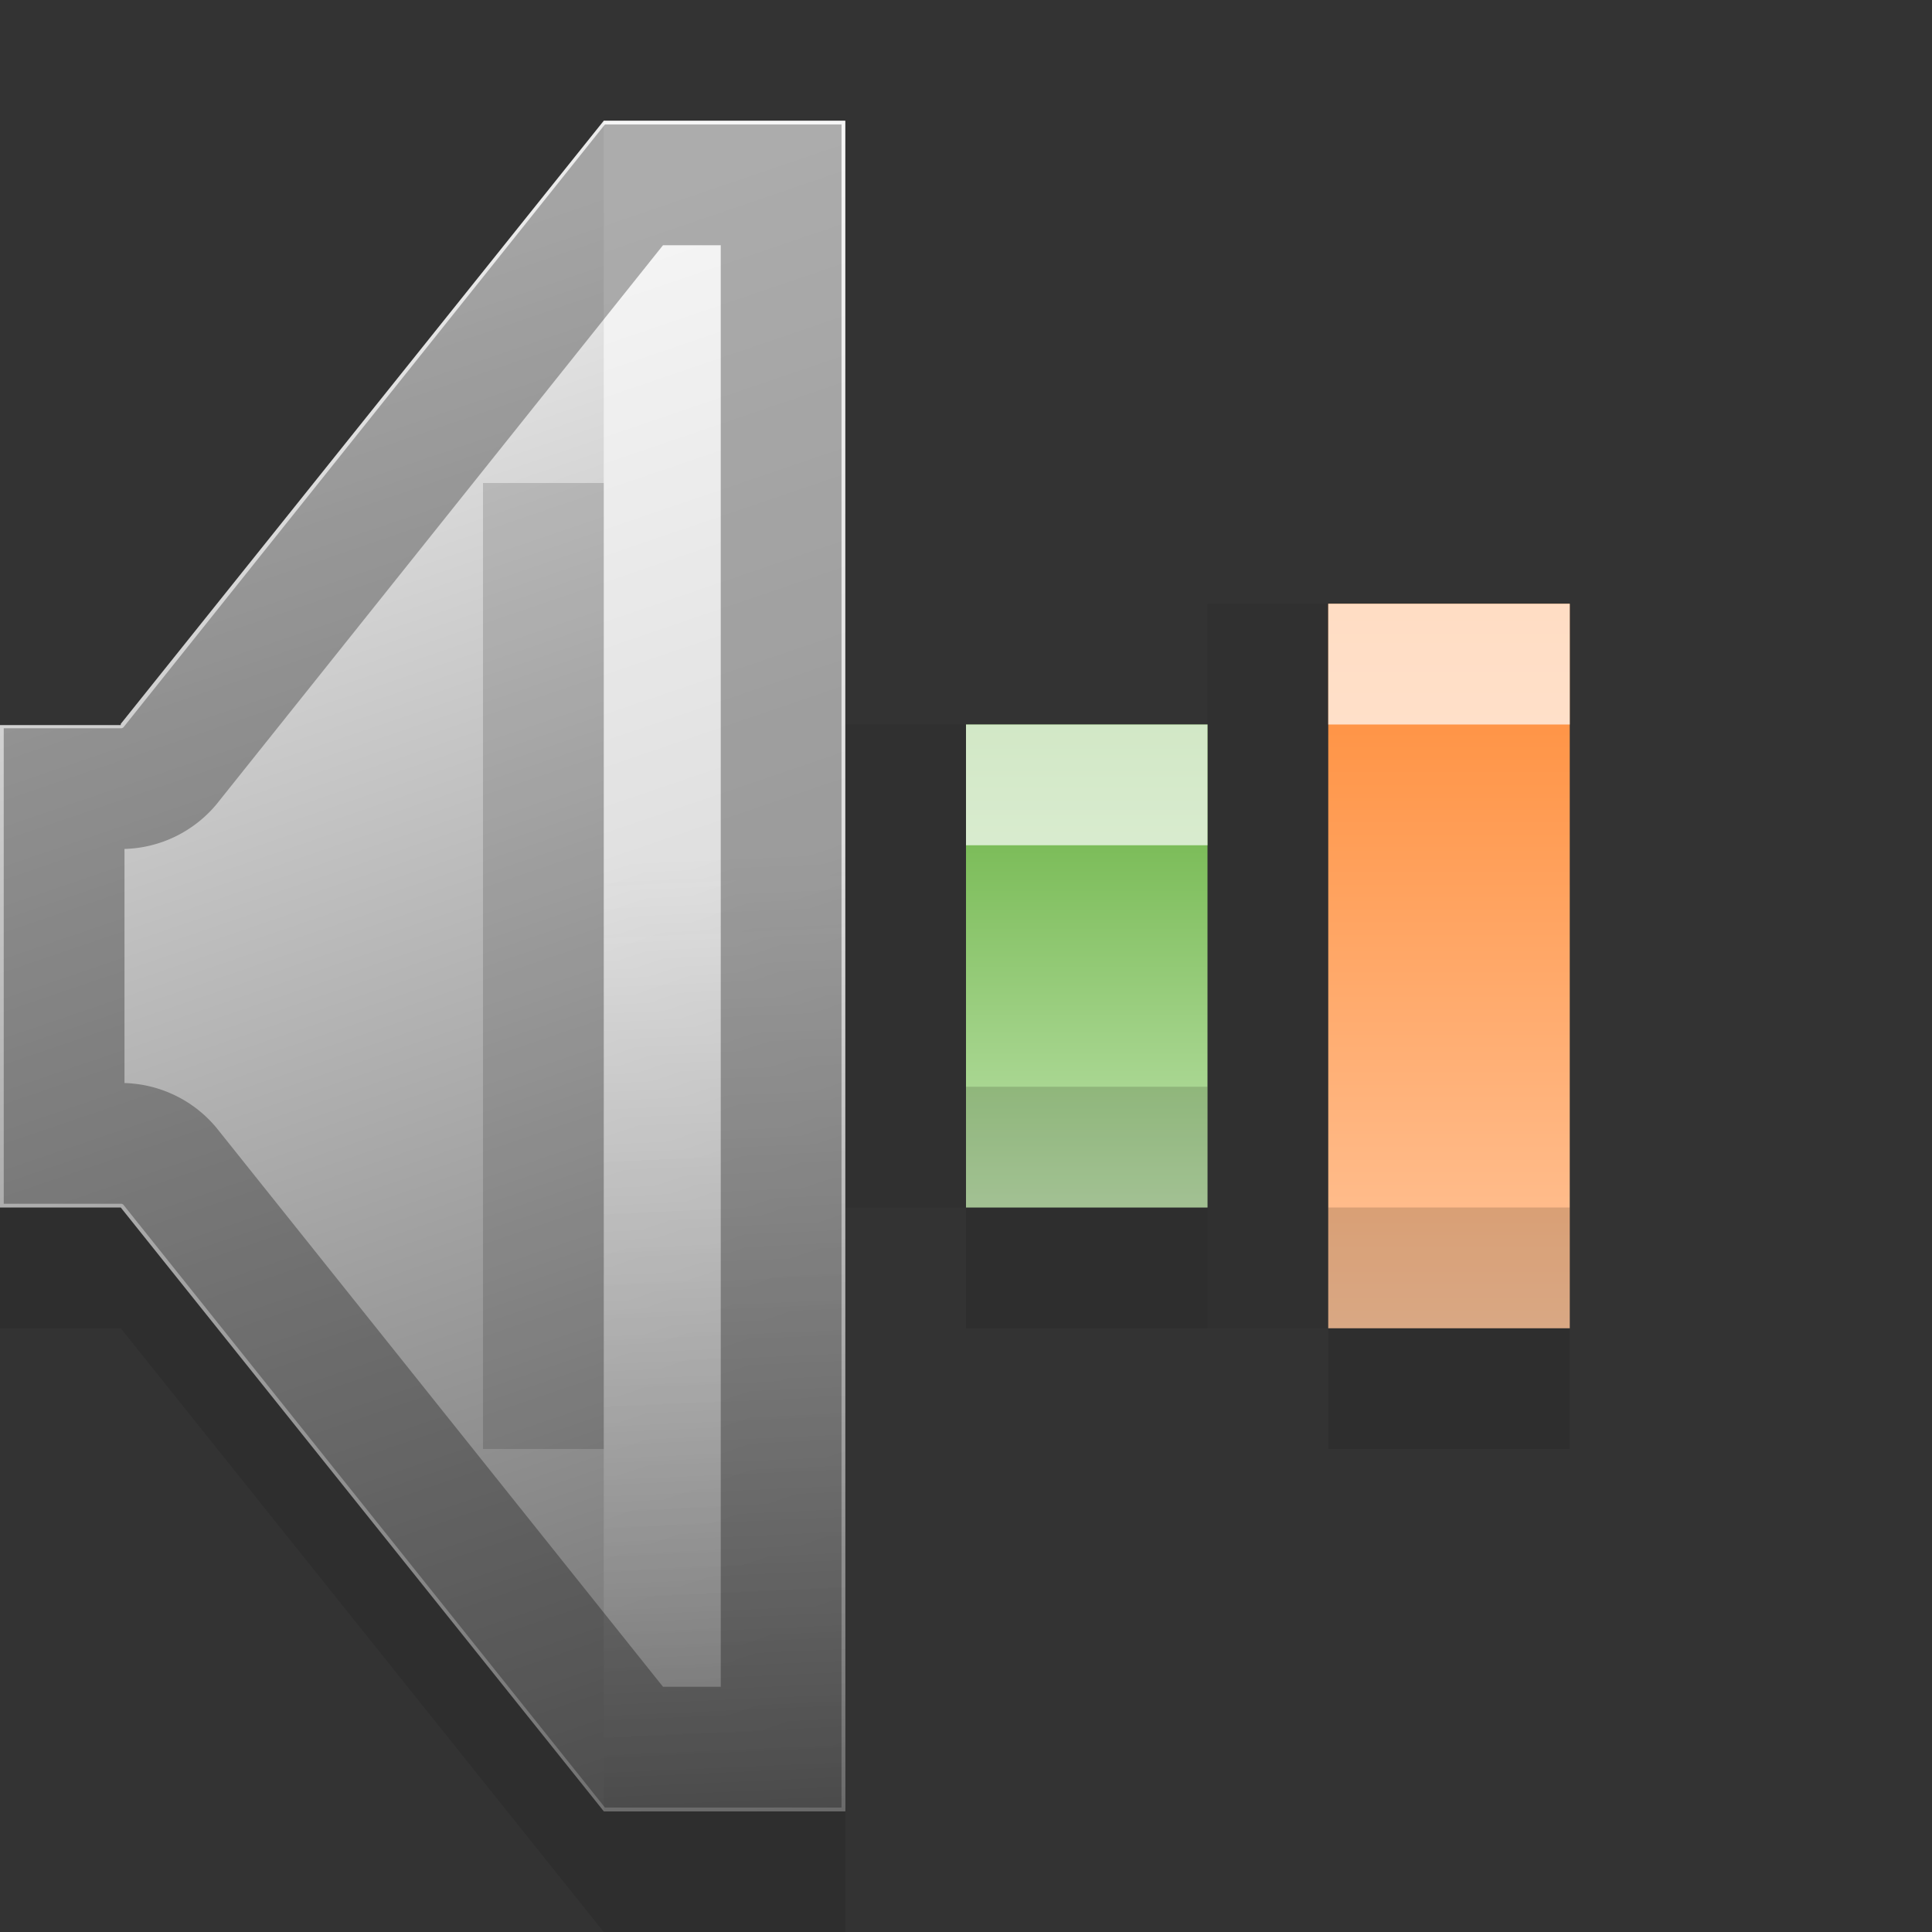 <?xml version="1.0" encoding="UTF-8" standalone="no"?>
<svg xmlns="http://www.w3.org/2000/svg" xmlns:xlink="http://www.w3.org/1999/xlink" version="1.1" width="16" height="16">
 <rect width="100%" height="100%" fill="#333333" stroke="none"/>
 <defs id="defs812">
  <linearGradient id="linearGradient1675">
   <stop id="stop1677" stop-color="#fa340d"/>
   <stop id="stop1679" offset="1" stop-color="#fd856e"/>
  </linearGradient>
  <linearGradient id="linearGradient1667">
   <stop id="stop1669" stop-color="#ff8b36"/>
   <stop id="stop1671" offset="1" stop-color="#ffc59b"/>
  </linearGradient>
  <linearGradient id="linearGradient1659">
   <stop id="stop1661" stop-color="#66b03e"/>
   <stop id="stop1663" offset="1" stop-color="#bfe3ad"/>
  </linearGradient>
  <linearGradient id="linearGradient870">
   <stop id="stop872" stop-color="#ffffff" stop-opacity="0.568"/>
   <stop id="stop874" offset="1" stop-color="#6a6a6a"/>
  </linearGradient>
  <linearGradient id="linearGradient838">
   <stop id="stop840" stop-color="#ebebeb"/>
   <stop id="stop842" offset="1" stop-color="#6a6a6a"/>
  </linearGradient>
  <linearGradient y1="8" x2="0" y2="40" id="linearGradient3050" xlink:href="#linearGradient1675" gradientUnits="userSpaceOnUse" gradientTransform="matrix(0.5,0,0,0.375,-6,-1)"/>
  <linearGradient y1="16" x2="0" y2="32" id="linearGradient3053" xlink:href="#linearGradient1667" gradientUnits="userSpaceOnUse" gradientTransform="matrix(0.5,0,0,0.375,-5.5,-1)"/>
  <linearGradient y1="21" x2="0" y2="27" id="linearGradient3056" xlink:href="#linearGradient1659" gradientUnits="userSpaceOnUse" gradientTransform="matrix(0.5,0,0,0.667,-5,-8)"/>
  <linearGradient x1="-3" y1="21" x2="-2" y2="46" id="linearGradient3067" xlink:href="#linearGradient870" gradientUnits="userSpaceOnUse" gradientTransform="matrix(0.286,0,0,0.318,7.571,0.364)"/>
  <linearGradient x1="10" y1="6" x2="23" y2="46" id="linearGradient3070" xlink:href="#linearGradient838" gradientUnits="userSpaceOnUse" gradientTransform="matrix(0.304,0,0,0.319,1.1770882e-5,0.353)"/>
 </defs>
 <path d="m 5,2 -4,4.995 0,0.01 -1,0 L 1.01e-5,11 1,11 l 4,5 2,0 0,-14 -2,0 z" id="path4223" opacity="0.1"/>
 <rect width="2" height="4" x="7" y="6" id="rect4217" opacity="0.067"/>
 <rect width="2" height="6" x="10" y="5" id="rect4219" opacity="0.067"/>
 <rect width="2" height="4" x="8" y="7" id="rect4211" opacity="0.1"/>
 <rect width="2" height="6" x="11" y="6" id="rect4213" opacity="0.1"/>
 <path d="m 5,1 -4,4.995 0,0.01 -1,0 L 1.01e-5,10 1,10 l 4,5 2,0 0,-14 -2,0 z" id="rect831" fill="url(#linearGradient3070)"/>
 <rect width="2" height="14" x="5" y="1" id="rect860" fill="url(#linearGradient3067)"/>
 <rect width="2" height="4" x="8" y="6" id="rect1620" fill="url(#linearGradient3056)"/>
 <rect width="2" height="6" x="11" y="5" id="rect1622" fill="url(#linearGradient3053)"/>
 <path d="M 5.25,1.531 1.406,6.344 A 0.527,0.527 0 0 1 1,6.531 l -0.469,0 0,2.938 0.469,0 a 0.527,0.527 0 0 1 0.406,0.188 l 3.844,4.812 1.219,0 0,-12.938 -1.219,0 z" id="path4195" opacity="0.302" fill="none" stroke="#000000"/>
 <rect width="1" height="8" x="4" y="4" id="rect4197" opacity="0.15"/>
 <rect width="2" height="1" x="8" y="9" id="rect4199" opacity="0.15"/>
 <rect width="2" height="1" x="11" y="10" id="rect4201" opacity="0.15"/>
 <rect width="2" height="1" x="11" y="5" id="rect4207" opacity="0.707" fill="#ffffff"/>
 <rect width="2" height="1" x="8" y="6" id="rect4209" opacity="0.707" fill="#ffffff"/>
</svg>
